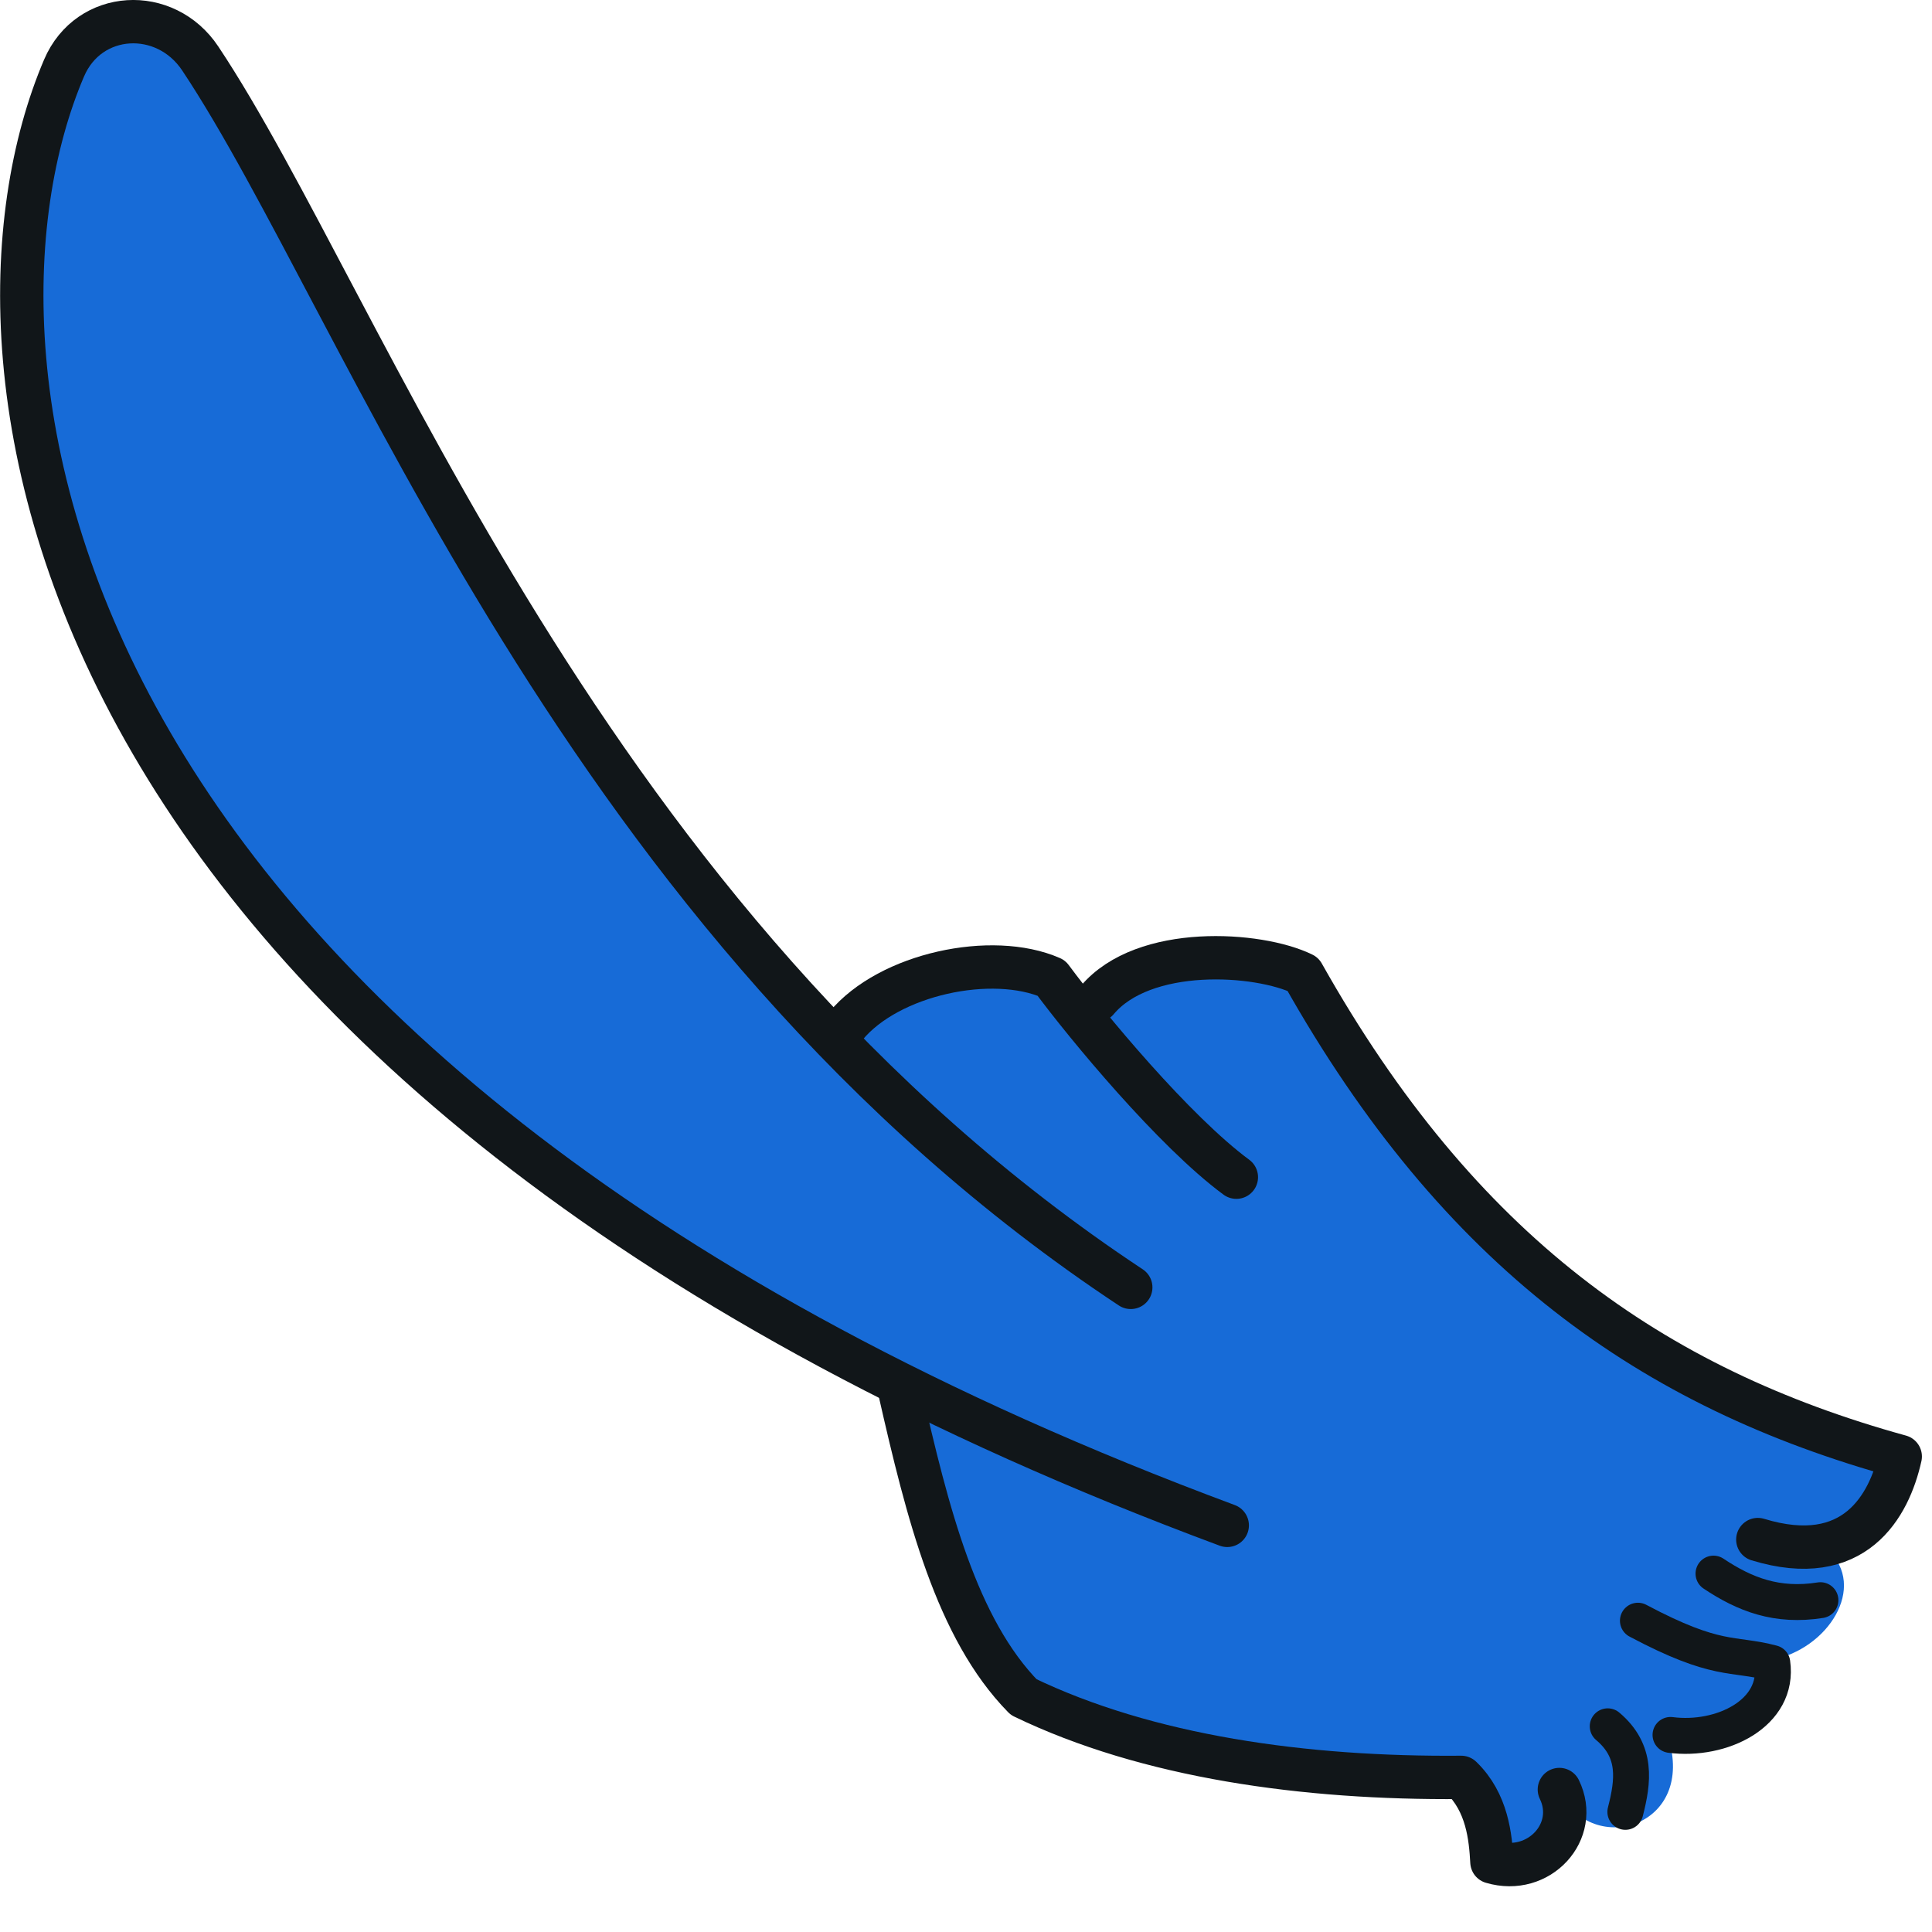 <svg width="32" height="32" viewBox="0 0 32 32" fill="none" xmlns="http://www.w3.org/2000/svg">
<g clip-path="url(#clip0_40_36)">
<path d="M24.075 29.677L24.669 31.156C25.262 30.789 26.428 30.771 25.845 29.69C26.378 30.768 28.107 30.263 27.626 28.761C28.52 28.815 28.979 28.459 29.331 27.496C30.285 27.319 30.929 26.28 30.278 25.676C31.141 25.549 31.48 24.94 31.653 24.179C27.464 23.156 24.155 20.319 21.576 15.976C20.285 15.707 18.987 15.616 18.069 16.626L17.487 16.181C15.749 15.885 14.76 16.168 14.048 16.953C8.717 13.161 4.392 0.856 2.453 0.307C0.261 0.737 0.454 3.63 0.262 6.125C2.505 16.231 9.983 20.386 14.738 22.867C15.02 24.308 15.227 25.695 16.677 27.977C18.87 28.941 21.413 29.396 24.075 29.677Z" fill="#176BD7"/>
<path d="M21.795 16.101C20.504 15.832 18.987 15.616 18.069 16.626L17.487 16.181C15.749 15.885 14.76 16.168 14.048 16.953C8.717 13.161 4.392 0.856 2.453 0.307C0.261 0.737 0.454 3.63 0.262 6.125C2.505 16.231 9.764 20.229 14.52 22.711C15.169 23.383 15.223 24.885 16.298 26.979C16.932 25.919 16.586 24.279 15.844 23.322C15.176 22.823 14.281 22.586 13.912 22.15C14.997 21.259 15.5 20.198 15.267 18.506C16.258 18.556 17.239 18.793 18.31 17.4C20.03 17.576 20.981 16.913 21.795 16.101Z" fill="#176BD7"/>
<path d="M18.729 21.323C9.602 15.287 6.054 5.077 3.317 0.969C2.738 0.099 1.471 0.166 1.061 1.127C-1.049 6.072 0.603 17.935 20.327 25.265" stroke="#111619" stroke-width="0.718" stroke-linecap="round" stroke-linejoin="round"/>
<path d="M14.011 16.993C14.726 16.13 16.433 15.768 17.413 16.198C18.011 17.006 19.452 18.741 20.478 19.498" stroke="#111619" stroke-width="0.718" stroke-linecap="round" stroke-linejoin="round"/>
<path d="M18.172 16.567C18.941 15.649 20.841 15.772 21.58 16.134C24.17 20.737 27.368 22.991 31.474 24.124C31.292 24.943 30.717 25.989 29.115 25.5" stroke="#111619" stroke-width="0.718" stroke-linecap="round" stroke-linejoin="round"/>
<path d="M14.902 23.038C15.364 25.07 15.843 26.975 16.955 28.109C19.002 29.098 21.613 29.462 24.202 29.439C24.635 29.857 24.688 30.427 24.711 30.84C25.494 31.072 26.165 30.33 25.828 29.64" stroke="#111619" stroke-width="0.718" stroke-linecap="round" stroke-linejoin="round"/>
<path d="M26.629 28.593C27.119 29.006 27.051 29.503 26.921 30.01" stroke="#111619" stroke-width="0.595" stroke-linecap="round" stroke-linejoin="round"/>
<path d="M27.129 26.844C28.447 27.544 28.684 27.369 29.355 27.545C29.474 28.378 28.515 28.846 27.669 28.736" stroke="#111619" stroke-width="0.595" stroke-linecap="round" stroke-linejoin="round"/>
<path d="M28.381 26.064C28.899 26.41 29.433 26.618 30.152 26.504" stroke="#111619" stroke-width="0.595" stroke-linecap="round" stroke-linejoin="round"/>
</g>
<defs>
<clipPath id="clip0_40_36">
<rect width="32" height="32" fill="white"/>
</clipPath>
</defs>
</svg>
